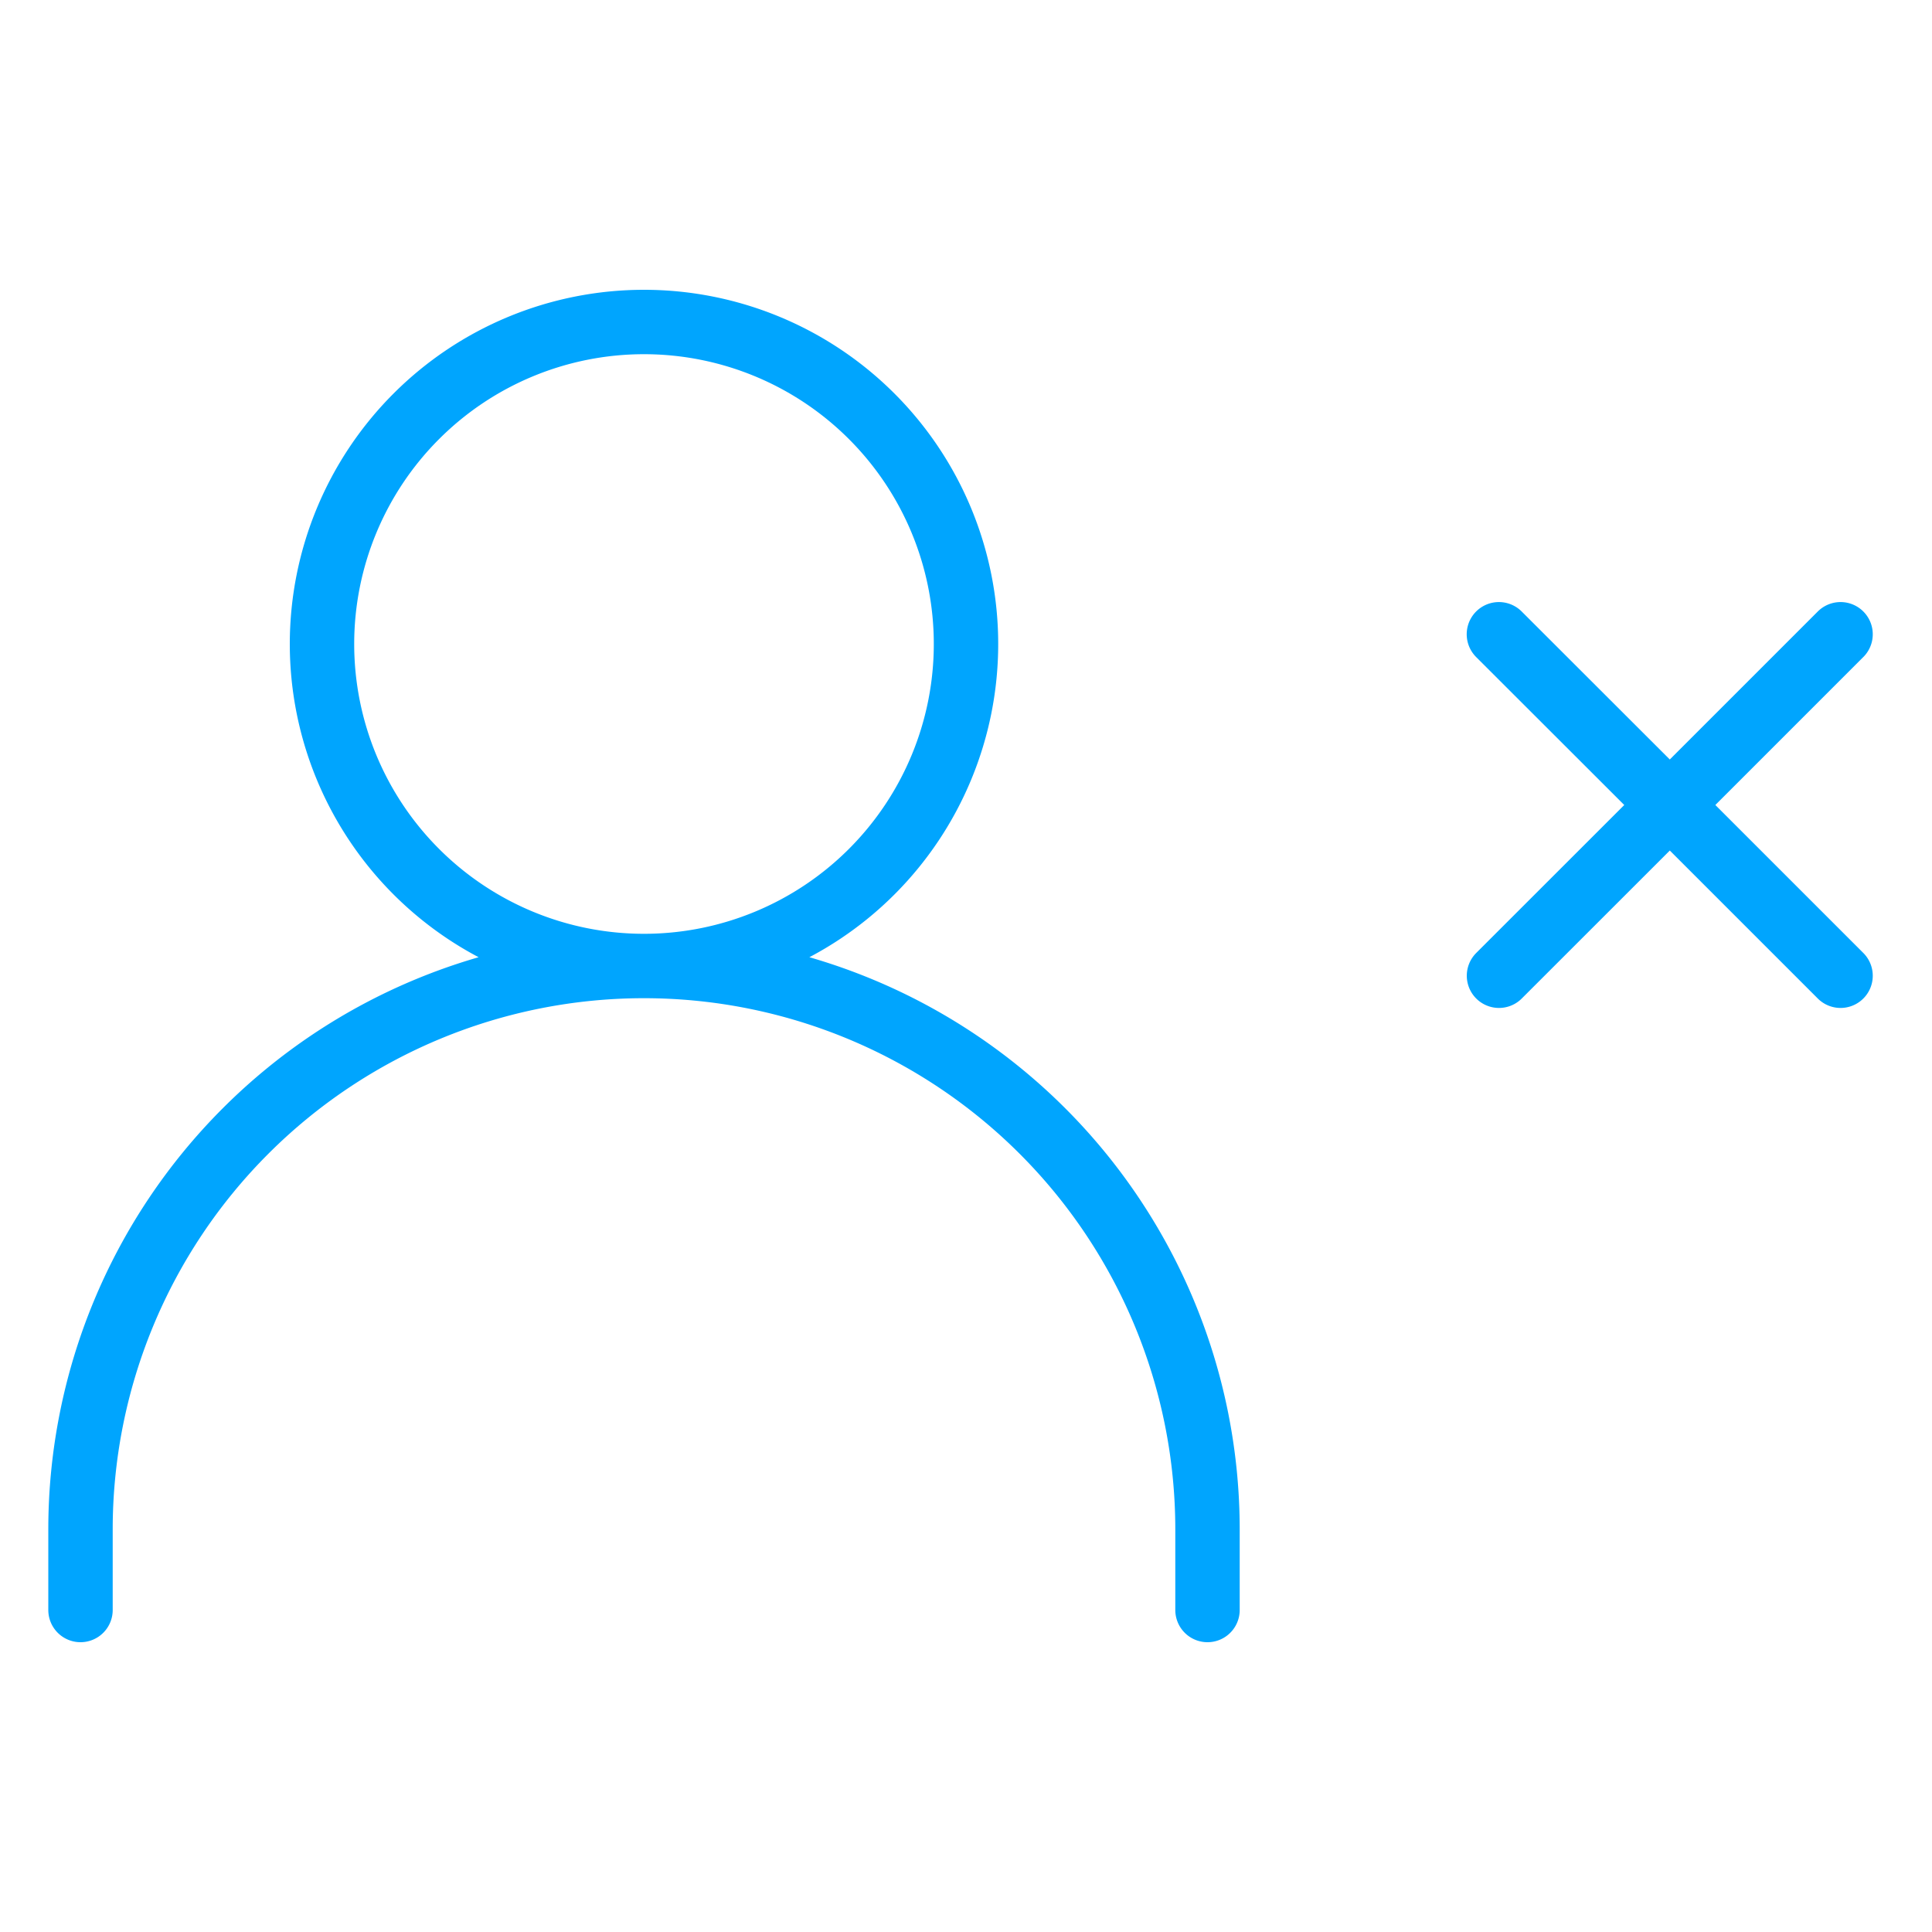 <?xml version="1.0" encoding="UTF-8"?><svg xmlns="http://www.w3.org/2000/svg" width="64px" height="64px" fill="none" stroke-width="0.8" viewBox="0 0 24 24" color="#00a5fe"><g stroke="#00a5fe" stroke-width="0.8" stroke-linecap="round" stroke-linejoin="round" clip-path="url(#remove-user_svg__a)"><path d="M18.621 12.121 20.743 10m2.121-2.121L20.743 10m0 0L18.62 7.879M20.743 10l2.121 2.121M1 20v-1a7 7 0 0 1 7-7v0a7 7 0 0 1 7 7v1M8 12a4 4 0 1 0 0-8 4 4 0 0 0 0 8Z"></path></g><defs><clipPath id="remove-user_svg__a"><path fill="#fff" d="M0 0h24v24H0z"></path></clipPath></defs></svg>
